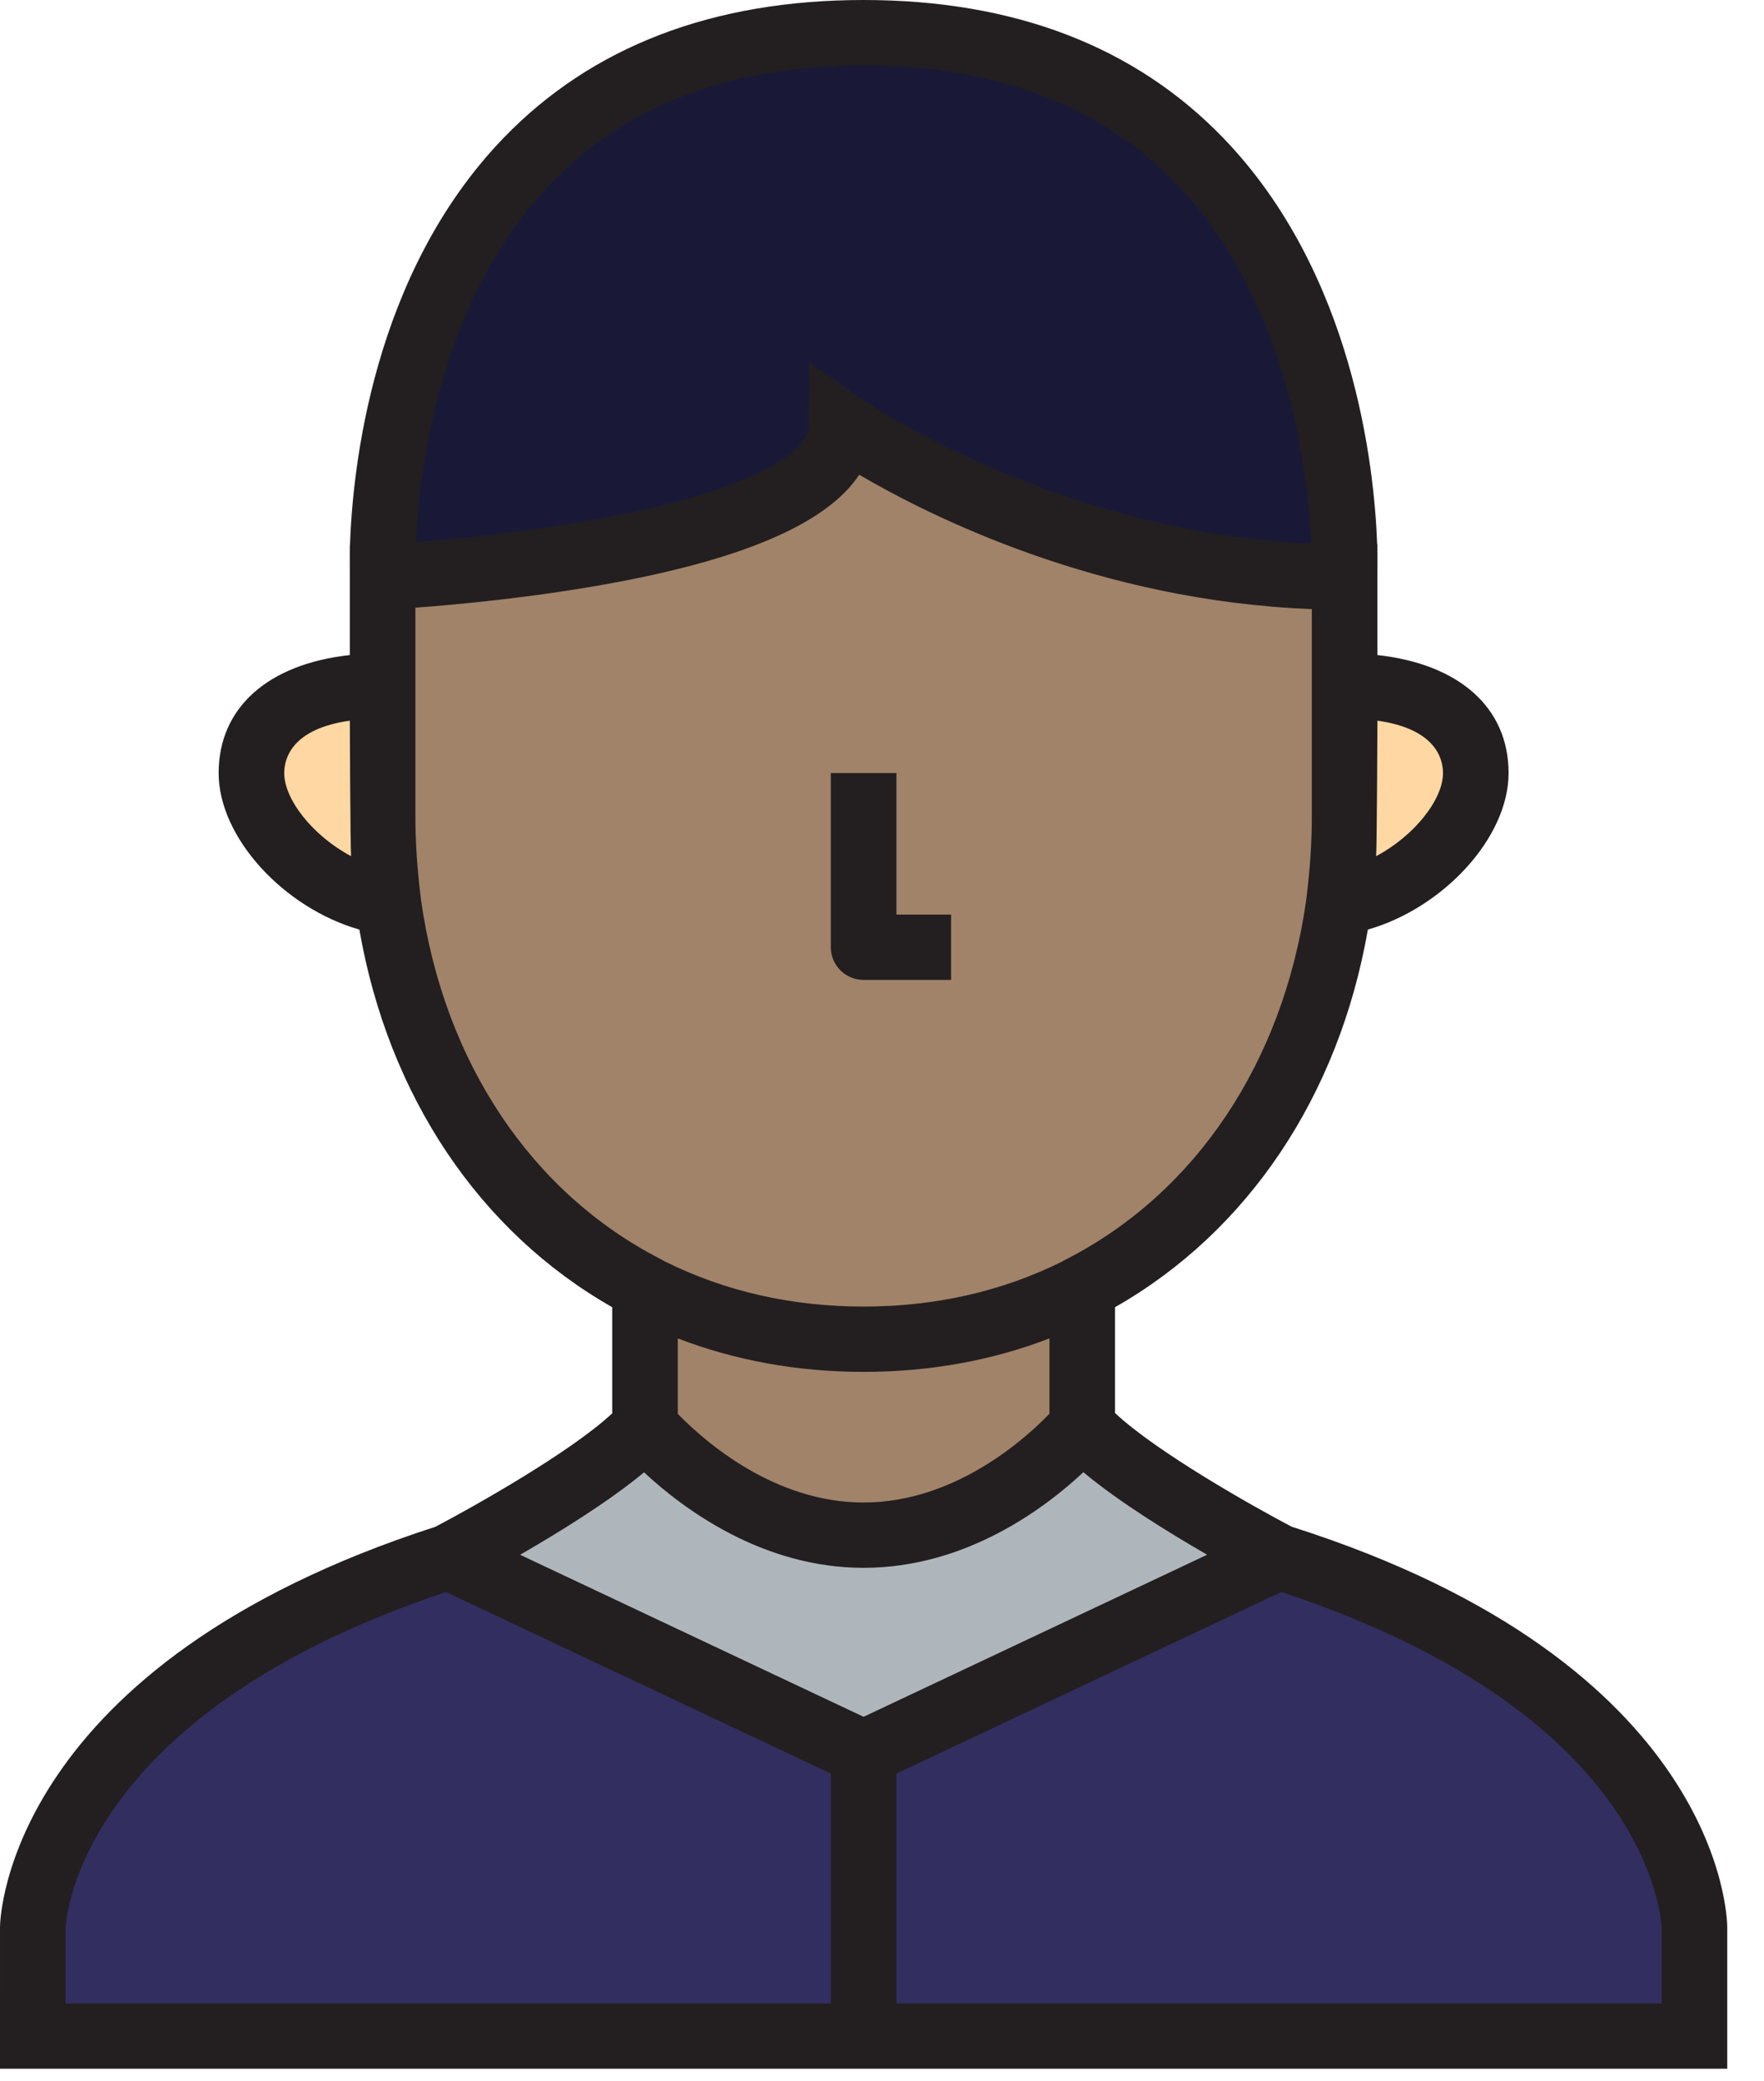 <?xml version="1.0" encoding="UTF-8"?>
<svg width="39px" height="46px" viewBox="0 0 39 46" version="1.1" xmlns="http://www.w3.org/2000/svg" xmlns:xlink="http://www.w3.org/1999/xlink">
    <g stroke="none" stroke-width="1" fill="none" fill-rule="evenodd">
        <g>
            <path d="M28.278,34.42 L19.093,38.752 L9.909,34.42 C9.909,34.42 13.206,32.706 14.26,31.541 C14.434,31.734 16.377,33.938 19.093,33.938 C21.936,33.938 23.927,31.531 23.927,31.531 C24.981,32.706 28.278,34.42 28.278,34.42 L28.278,34.42 Z" fill="#AFB6BB"></path>
            <path d="M37.462,42.603 L37.462,45.01 L19.093,45.01 L19.093,38.752 L28.278,34.42 C37.433,37.308 37.462,42.603 37.462,42.603 L37.462,42.603 Z" fill="#332E60"></path>
            <path d="M19.093,38.752 L19.093,45.01 L0.725,45.01 L0.725,42.603 C0.725,42.603 0.812,37.337 9.909,34.42 L19.093,38.752 L19.093,38.752 Z" fill="#332E60"></path>
            <path d="M18.61,9.397 C18.591,12.276 8.459,12.757 8.459,12.757 C8.459,12.757 7.956,0.722 19.093,0.722 C30.211,0.722 29.728,12.757 29.728,12.757 C23.386,12.757 18.61,9.397 18.61,9.397 L18.61,9.397 Z" fill="#191937"></path>
            <path d="M29.728,15.164 C31.333,15.164 32.628,15.761 32.628,17.09 C32.628,18.322 31.101,19.747 29.602,19.949 C29.679,19.333 29.728,18.697 29.728,18.052 L29.728,15.164 L29.728,15.164 Z" fill="#FFD7A3"></path>
            <path d="M29.602,19.949 L29.602,19.959 C29.08,23.723 27.031,26.871 23.927,28.47 C23.908,28.489 23.879,28.499 23.86,28.508 C22.467,29.211 20.863,29.606 19.093,29.606 C17.324,29.606 15.719,29.211 14.327,28.508 C14.308,28.499 14.279,28.489 14.26,28.47 C11.156,26.871 9.107,23.723 8.585,19.959 L8.585,19.949 C8.507,19.333 8.459,18.697 8.459,18.052 L8.459,15.164 L8.459,12.757 C8.459,12.757 18.591,12.276 18.61,9.397 C18.61,9.397 23.386,12.757 29.728,12.757 L29.728,15.164 L29.728,18.052 C29.728,18.697 29.679,19.333 29.602,19.949 L29.602,19.949 Z" fill="#A18369"></path>
            <path d="M23.927,28.47 L23.927,31.531 C23.927,31.531 21.936,33.938 19.093,33.938 C16.377,33.938 14.434,31.734 14.26,31.541 L14.26,31.531 L14.26,28.47 C14.279,28.489 14.308,28.499 14.327,28.508 C15.719,29.211 17.324,29.606 19.093,29.606 C20.863,29.606 22.467,29.211 23.86,28.508 C23.879,28.499 23.908,28.489 23.927,28.47 L23.927,28.47 Z" fill="#A18369"></path>
            <path d="M8.459,18.052 C8.459,18.697 8.507,19.333 8.585,19.949 C7.086,19.747 5.559,18.322 5.559,17.09 C5.559,15.761 6.854,15.164 8.459,15.164 L8.459,18.052 L8.459,18.052 Z" fill="#FFD7A3"></path>
            <path d="M28.558,33.751 C27.695,33.298 25.568,32.098 24.652,31.237 L24.652,28.898 C27.593,27.224 29.602,24.222 30.242,20.55 C31.906,20.075 33.353,18.52 33.353,17.09 C33.353,15.641 32.26,14.68 30.453,14.481 L30.453,12.771 C30.455,12.706 30.453,12.035 30.453,12.035 L30.448,12.035 C30.385,10.315 29.927,6.038 27.045,3.05 C25.093,1.026 22.417,0 19.093,0 C15.761,0 13.081,1.028 11.127,3.056 C8.231,6.063 7.793,10.372 7.737,12.068 L7.734,12.069 C7.734,12.069 7.732,12.703 7.734,12.771 L7.734,14.481 C5.927,14.68 4.834,15.641 4.834,17.09 C4.834,18.52 6.281,20.075 7.945,20.55 C8.585,24.222 10.594,27.224 13.535,28.898 L13.535,31.245 C12.617,32.101 10.49,33.299 9.627,33.752 C0.203,36.797 0.004,42.356 9.66758242e-05,42.592 L0,45.733 L38.187,45.733 L38.187,42.6 C38.186,42.362 38.046,36.768 28.558,33.751 L28.558,33.751 Z M19.093,37.953 L11.499,34.371 C12.355,33.878 13.461,33.196 14.239,32.549 C15.133,33.38 16.873,34.66 19.093,34.66 C21.363,34.66 23.116,33.33 23.952,32.546 C24.73,33.196 25.834,33.878 26.689,34.37 L19.093,37.953 L19.093,37.953 Z M23.202,31.253 C22.706,31.77 21.135,33.216 19.093,33.216 C17.134,33.216 15.605,31.892 14.985,31.256 L14.985,29.588 C16.263,30.079 17.64,30.328 19.093,30.328 C20.548,30.328 21.926,30.079 23.202,29.588 L23.202,31.253 L23.202,31.253 Z M31.903,17.09 C31.903,17.68 31.261,18.484 30.425,18.927 C30.443,18.63 30.453,15.932 30.453,15.932 C31.745,16.113 31.903,16.778 31.903,17.09 L31.903,17.09 Z M12.174,4.056 C13.843,2.323 16.171,1.444 19.093,1.444 C22.004,1.444 24.325,2.319 25.994,4.045 C28.48,6.616 28.919,10.448 28.992,12.019 C23.333,11.777 19.072,8.838 19.028,8.807 L17.894,8.009 L17.885,9.392 C17.881,9.974 16.702,10.818 13.404,11.445 C11.774,11.754 10.126,11.913 9.194,11.985 C9.267,10.399 9.706,6.618 12.174,4.056 L12.174,4.056 Z M6.284,17.09 C6.284,16.778 6.442,16.113 7.734,15.932 C7.734,15.932 7.744,18.63 7.762,18.927 C6.926,18.484 6.284,17.68 6.284,17.09 L6.284,17.09 Z M9.31,19.908 L9.304,19.859 C9.224,19.216 9.184,18.624 9.184,18.052 L9.184,13.434 C10.121,13.365 11.88,13.203 13.663,12.866 C16.542,12.321 18.304,11.54 18.997,10.495 C20.573,11.419 24.305,13.287 29.003,13.465 L29.003,18.052 C29.003,18.625 28.963,19.216 28.883,19.859 L28.877,19.904 L28.877,19.908 C28.369,23.475 26.445,26.36 23.594,27.828 L23.495,27.88 L23.488,27.886 C22.159,28.548 20.681,28.884 19.093,28.884 C17.507,28.884 16.03,28.549 14.699,27.886 L14.593,27.828 C11.742,26.36 9.818,23.475 9.31,19.908 L9.31,19.908 Z M1.45,42.612 C1.456,42.468 1.714,37.906 9.861,35.196 L18.368,39.209 L18.368,44.288 L1.45,44.288 L1.45,42.612 L1.45,42.612 Z M36.737,44.288 L19.819,44.288 L19.819,39.209 L28.328,35.195 C30.757,35.992 33.897,37.439 35.638,39.906 C36.674,41.375 36.734,42.55 36.737,42.611 L36.737,44.288 L36.737,44.288 L36.737,44.288 Z" fill="#231F20"></path>
            <path d="M19.093,21.663 L21.027,21.663 L21.027,20.219 L19.819,20.219 L19.819,17.09 L18.368,17.09 L18.368,20.941 C18.368,21.339 18.693,21.663 19.093,21.663 L19.093,21.663 Z" fill="#231F20"></path>
        </g>
    </g>
</svg>
